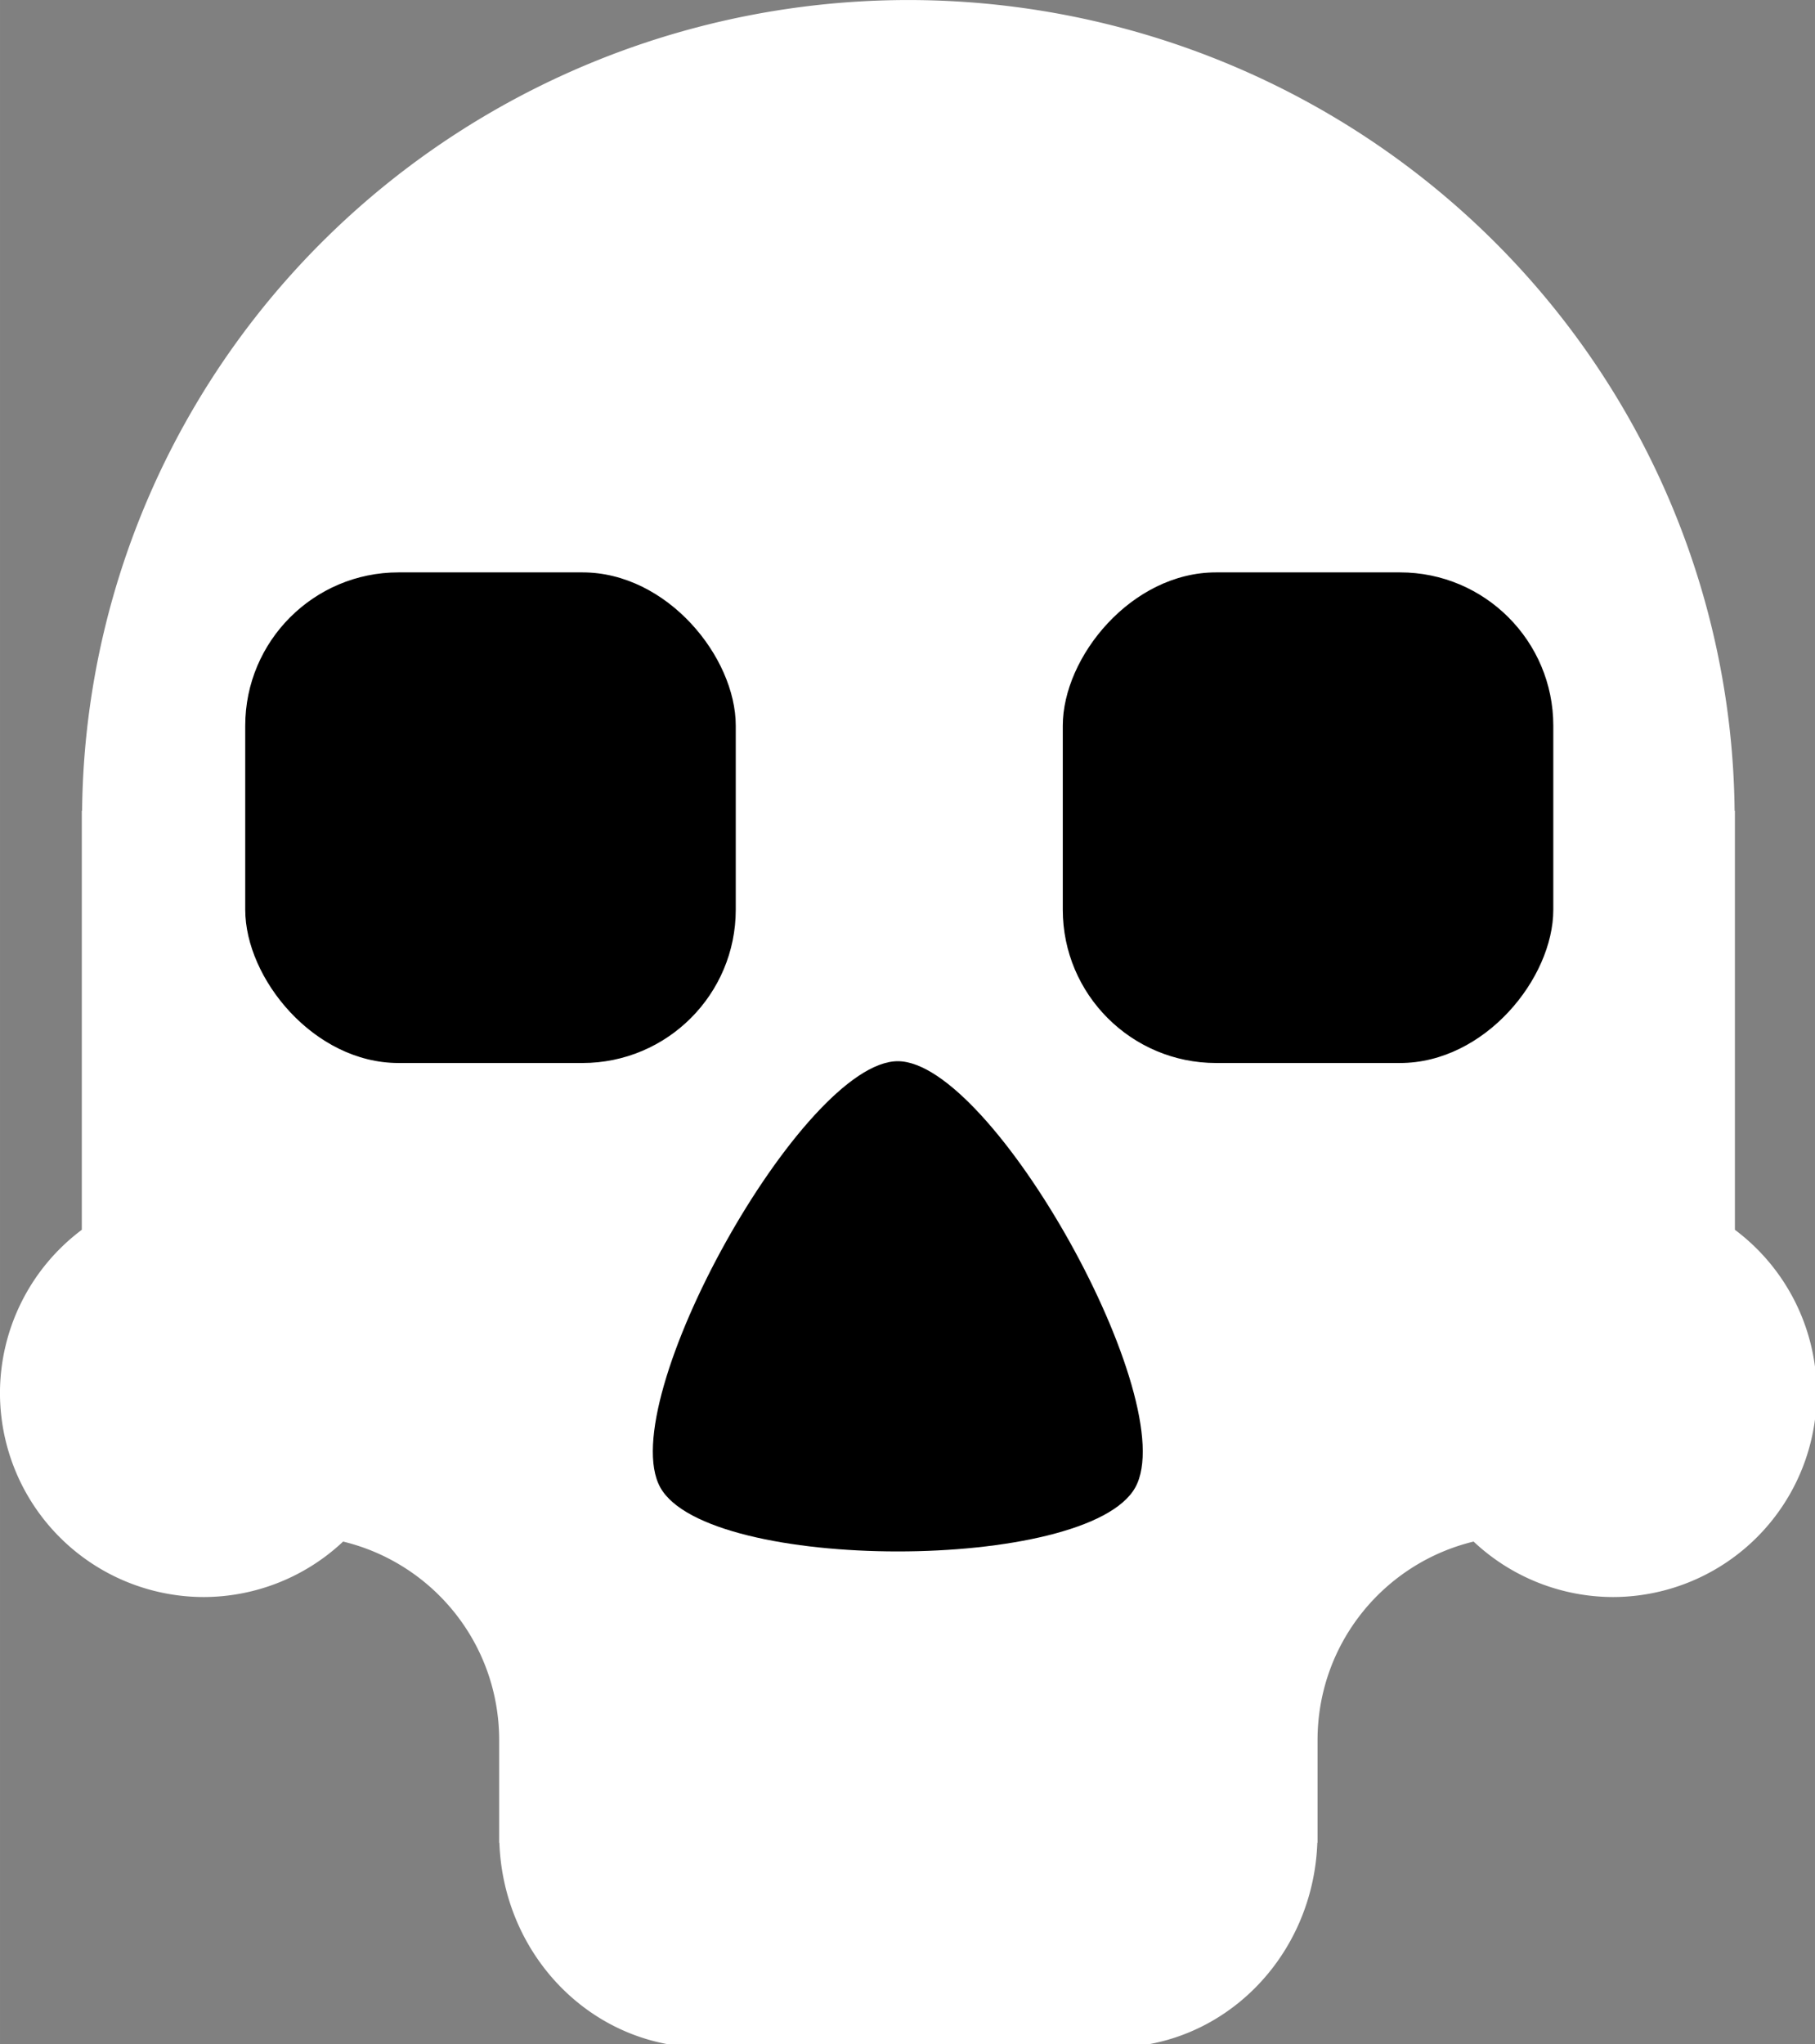 <?xml version="1.0" encoding="UTF-8" standalone="no"?>
<!-- Created with Inkscape (http://www.inkscape.org/) -->

<svg
   xmlns:dc="http://purl.org/dc/elements/1.1/"
   xmlns:cc="http://creativecommons.org/ns#"
   xmlns:rdf="http://www.w3.org/1999/02/22-rdf-syntax-ns#"
   xmlns:svg="http://www.w3.org/2000/svg"
   xmlns="http://www.w3.org/2000/svg"
   xmlns:sodipodi="http://sodipodi.sourceforge.net/DTD/sodipodi-0.dtd"
   xmlns:inkscape="http://www.inkscape.org/namespaces/inkscape"
   width="222"
   height="250"
   viewBox="0 0 58.737 66.146"
   version="1.1"
   id="svg4491"
   sodipodi:docname="skull.svg"
   inkscape:version="0.92.1 r15371">
  <rect x="0" y="0" width="58.737" height="66.146" fill="#808080" stroke="none"/>
  <defs
     id="defs4485" />
  <sodipodi:namedview
     id="base"
     pagecolor="#ffffff"
     bordercolor="#666666"
     borderopacity="1.0"
     inkscape:pageopacity="0.0"
     inkscape:pageshadow="2"
     inkscape:zoom="2.8"
     inkscape:cx="84.154754"
     inkscape:cy="130.70842"
     inkscape:document-units="px"
     inkscape:current-layer="g4556"
     showgrid="false"
     units="px"
     inkscape:pagecheckerboard="true"
     inkscape:window-width="1920"
     inkscape:window-height="1057"
     inkscape:window-x="1912"
     inkscape:window-y="-8"
     inkscape:window-maximized="1"
     showguides="false"
     fit-margin-top="0"
     fit-margin-left="0"
     fit-margin-right="0"
     fit-margin-bottom="0" />
  <g
     inkscape:label="Layer 1"
     inkscape:groupmode="layer"
     id="layer1"
     transform="translate(-3.969,-234.029)">
    <g
       id="g4556"
       transform="matrix(1.007,0,0,1,-23.92,39.688)">
      <path
         style="fill:#ffffff;stroke-width:1.082"
         d="M 111 0 A 101 100 0 0 0 10.035 99 L 10 99 L 10 100 L 10 150 L 10 150.158 A 24.928 24.927 0 0 0 0 170.072 A 24.928 24.927 0 0 0 24.928 195 A 24.928 24.927 0 0 0 41.93 188.227 C 52.894 190.879 61 200.698 61 212.5 L 61 225 L 61.025 225 C 61.528 238.936 72.473 250 86 250 L 111 250 L 136 250 C 149.527 250 160.472 238.936 160.975 225 L 161 225 L 161 212.5 C 161 200.698 169.106 190.879 180.07 188.227 A 24.928 24.927 0 0 0 197.072 195 A 24.928 24.927 0 0 0 222 170.072 A 24.928 24.927 0 0 0 212 150.158 L 212 149 L 212 99 L 211.965 99 A 101 100 0 0 0 111 0 z "
         transform="matrix(0.263,0,0,0.265,27.694,194.342)"
         id="path4482" />
      <rect
         ry="4.961"
         rx="4.926"
         y="212.862"
         x="35.576"
         height="15.875"
         width="15.764"
         id="rect4577"
         style="fill:#000000;stroke-width:0.395" />
      <rect
         ry="4.961"
         rx="4.926"
         y="212.862"
         x="-77.614"
         height="15.875"
         width="15.764"
         id="rect4577-0"
         style="fill:#000000;stroke-width:0.395"
         transform="scale(-1,1)" />
      <path
         sodipodi:type="star"
         style="fill:#000000"
         id="path4676"
         sodipodi:sides="3"
         sodipodi:cx="96.25"
         sodipodi:cy="190.71429"
         sodipodi:r1="21.285984"
         sodipodi:r2="10.642992"
         sodipodi:arg1="2.6179939"
         sodipodi:arg2="3.6651914"
         inkscape:flatsided="true"
         inkscape:rounded="0.2"
         inkscape:randomized="0"
         d="m 77.816,201.357 c -3.687,-6.386 11.061,-31.929 18.434,-31.929 7.374,0 22.121,25.543 18.434,31.929 -3.687,6.386 -33.182,6.386 -36.868,0 z"
         transform="matrix(0.414,0,0,0.432,16.7,155.486)"
         inkscape:transform-center-y="-1.2653818" />
    </g>
  </g>
</svg>
